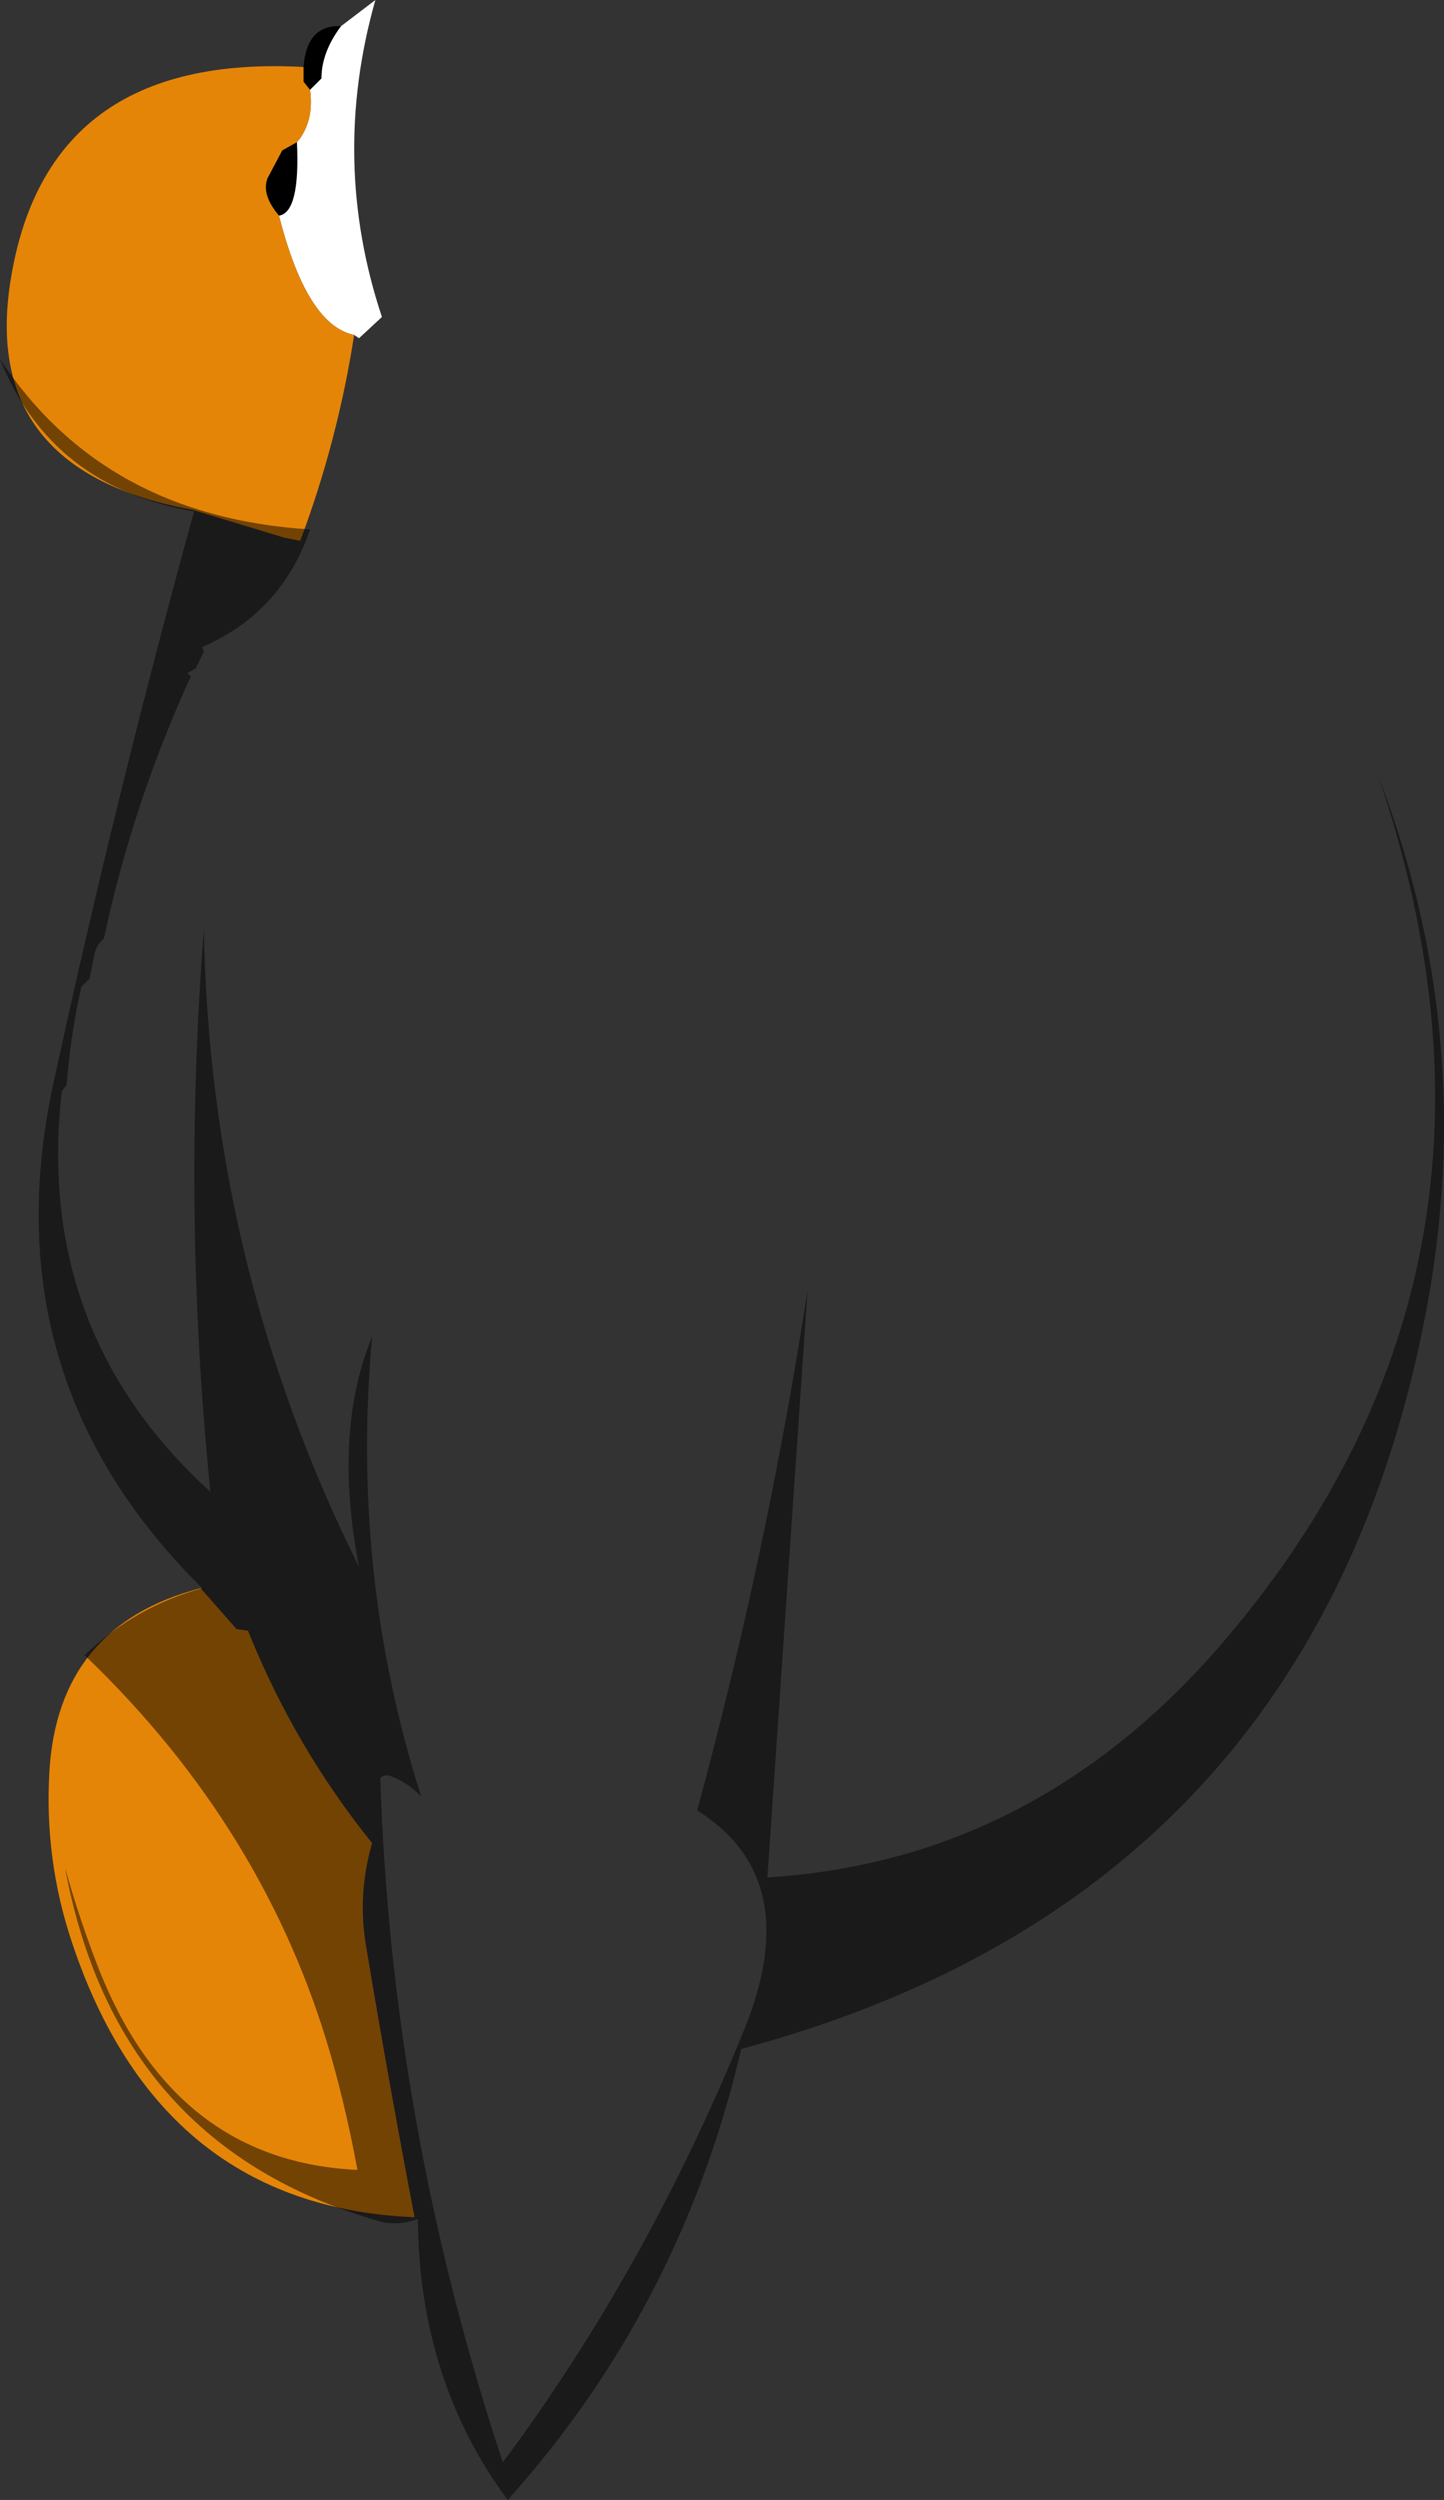 <?xml version="1.0" encoding="UTF-8" standalone="no"?>
<svg xmlns:ffdec="https://www.free-decompiler.com/flash" xmlns:xlink="http://www.w3.org/1999/xlink" ffdec:objectType="shape" height="382.5px" width="221.0px" xmlns="http://www.w3.org/2000/svg">
  <rect width="100%" height="100%" fill="#333333" stroke="none"/>
  <g transform="matrix(1.0, 0.0, 0.0, 1.0, 112.7, 111.25)">
    <path d="M-60.5 -107.25 Q-63.5 -103.25 -63.5 -99.25 L-65.25 -97.5 -66.25 -98.75 -66.25 -101.0 Q-65.75 -107.5 -60.5 -107.25 M-67.25 -89.5 Q-66.75 -78.75 -70.0 -78.25 -72.75 -81.5 -71.75 -84.0 L-69.5 -88.25 -67.25 -89.5" fill="#000000" fill-rule="evenodd" stroke="none"/>
    <path d="M-65.25 -97.5 L-63.5 -99.25 Q-63.5 -103.25 -60.5 -107.25 L-55.25 -111.25 Q-62.2 -86.7 -54.25 -62.75 L-57.75 -59.5 -58.5 -60.0 Q-65.75 -61.5 -70.0 -78.25 -66.75 -78.75 -67.25 -89.5 L-66.8 -90.05 Q-64.65 -93.1 -65.25 -97.5" fill="#ffffff" fill-rule="evenodd" stroke="none"/>
    <path d="M-66.25 -101.0 L-66.25 -98.75 -65.25 -97.5 Q-64.65 -93.1 -66.8 -90.05 L-67.25 -89.5 -69.5 -88.25 -71.75 -84.0 Q-72.75 -81.5 -70.0 -78.25 -65.75 -61.5 -58.5 -60.0 -61.0 -43.85 -66.75 -28.5 L-69.25 -29.0 -83.25 -33.25 Q-115.5 -39.15 -111.15 -67.9 -105.8 -103.15 -66.25 -101.0 M-101.7 185.9 Q-105.9 173.35 -105.15 159.95 -103.9 137.45 -82.0 131.75 L-76.5 138.0 -74.75 138.25 Q-67.6 156.05 -55.75 170.75 -58.0 178.55 -56.7 186.35 -53.25 207.1 -49.25 228.0 -88.25 226.35 -101.7 185.9" fill="#e58508" fill-rule="evenodd" stroke="none"/>
    <path d="M-81.75 -12.25 L-81.5 -11.5 -82.75 -9.0 -84.0 -8.25 -83.5 -7.75 Q-92.4 11.7 -96.8 32.35 -97.95 33.3 -98.25 34.75 L-99.0 38.5 -100.25 39.75 Q-101.9 47.0 -102.5 54.75 L-103.25 55.75 Q-107.4 92.55 -80.5 117.0 -84.85 74.0 -81.5 31.0 -80.55 82.75 -57.75 128.5 -61.75 107.9 -55.75 93.25 -59.05 129.8 -48.25 163.55 L-49.35 162.6 Q-50.9 161.25 -52.9 160.5 -53.75 160.15 -54.5 160.75 -52.8 213.9 -35.75 265.5 -13.75 236.0 1.2 199.3 10.6 176.15 -6.0 165.75 4.7 126.35 10.9 86.15 L4.75 176.0 Q46.0 173.45 74.8 139.65 123.65 82.3 98.25 7.5 113.5 47.3 105.6 89.2 88.65 178.65 0.75 202.25 -8.5 241.75 -35.0 271.25 -48.55 252.95 -48.75 228.25 -51.75 229.35 -54.5 228.65 -94.85 217.2 -102.75 174.5 -100.5 182.6 -97.4 190.45 -85.75 219.45 -58.0 220.75 -59.6 212.0 -61.95 203.65 -71.9 168.65 -99.75 142.0 -92.1 134.6 -81.75 131.75 -114.75 99.15 -104.25 53.25 -94.95 10.45 -83.0 -33.0 -104.85 -36.75 -112.7 -56.3 -96.8 -32.2 -65.25 -30.25 -69.55 -17.55 -81.75 -12.25" fill="#000000" fill-opacity="0.498" fill-rule="evenodd" stroke="none"/>
  </g>
</svg>
